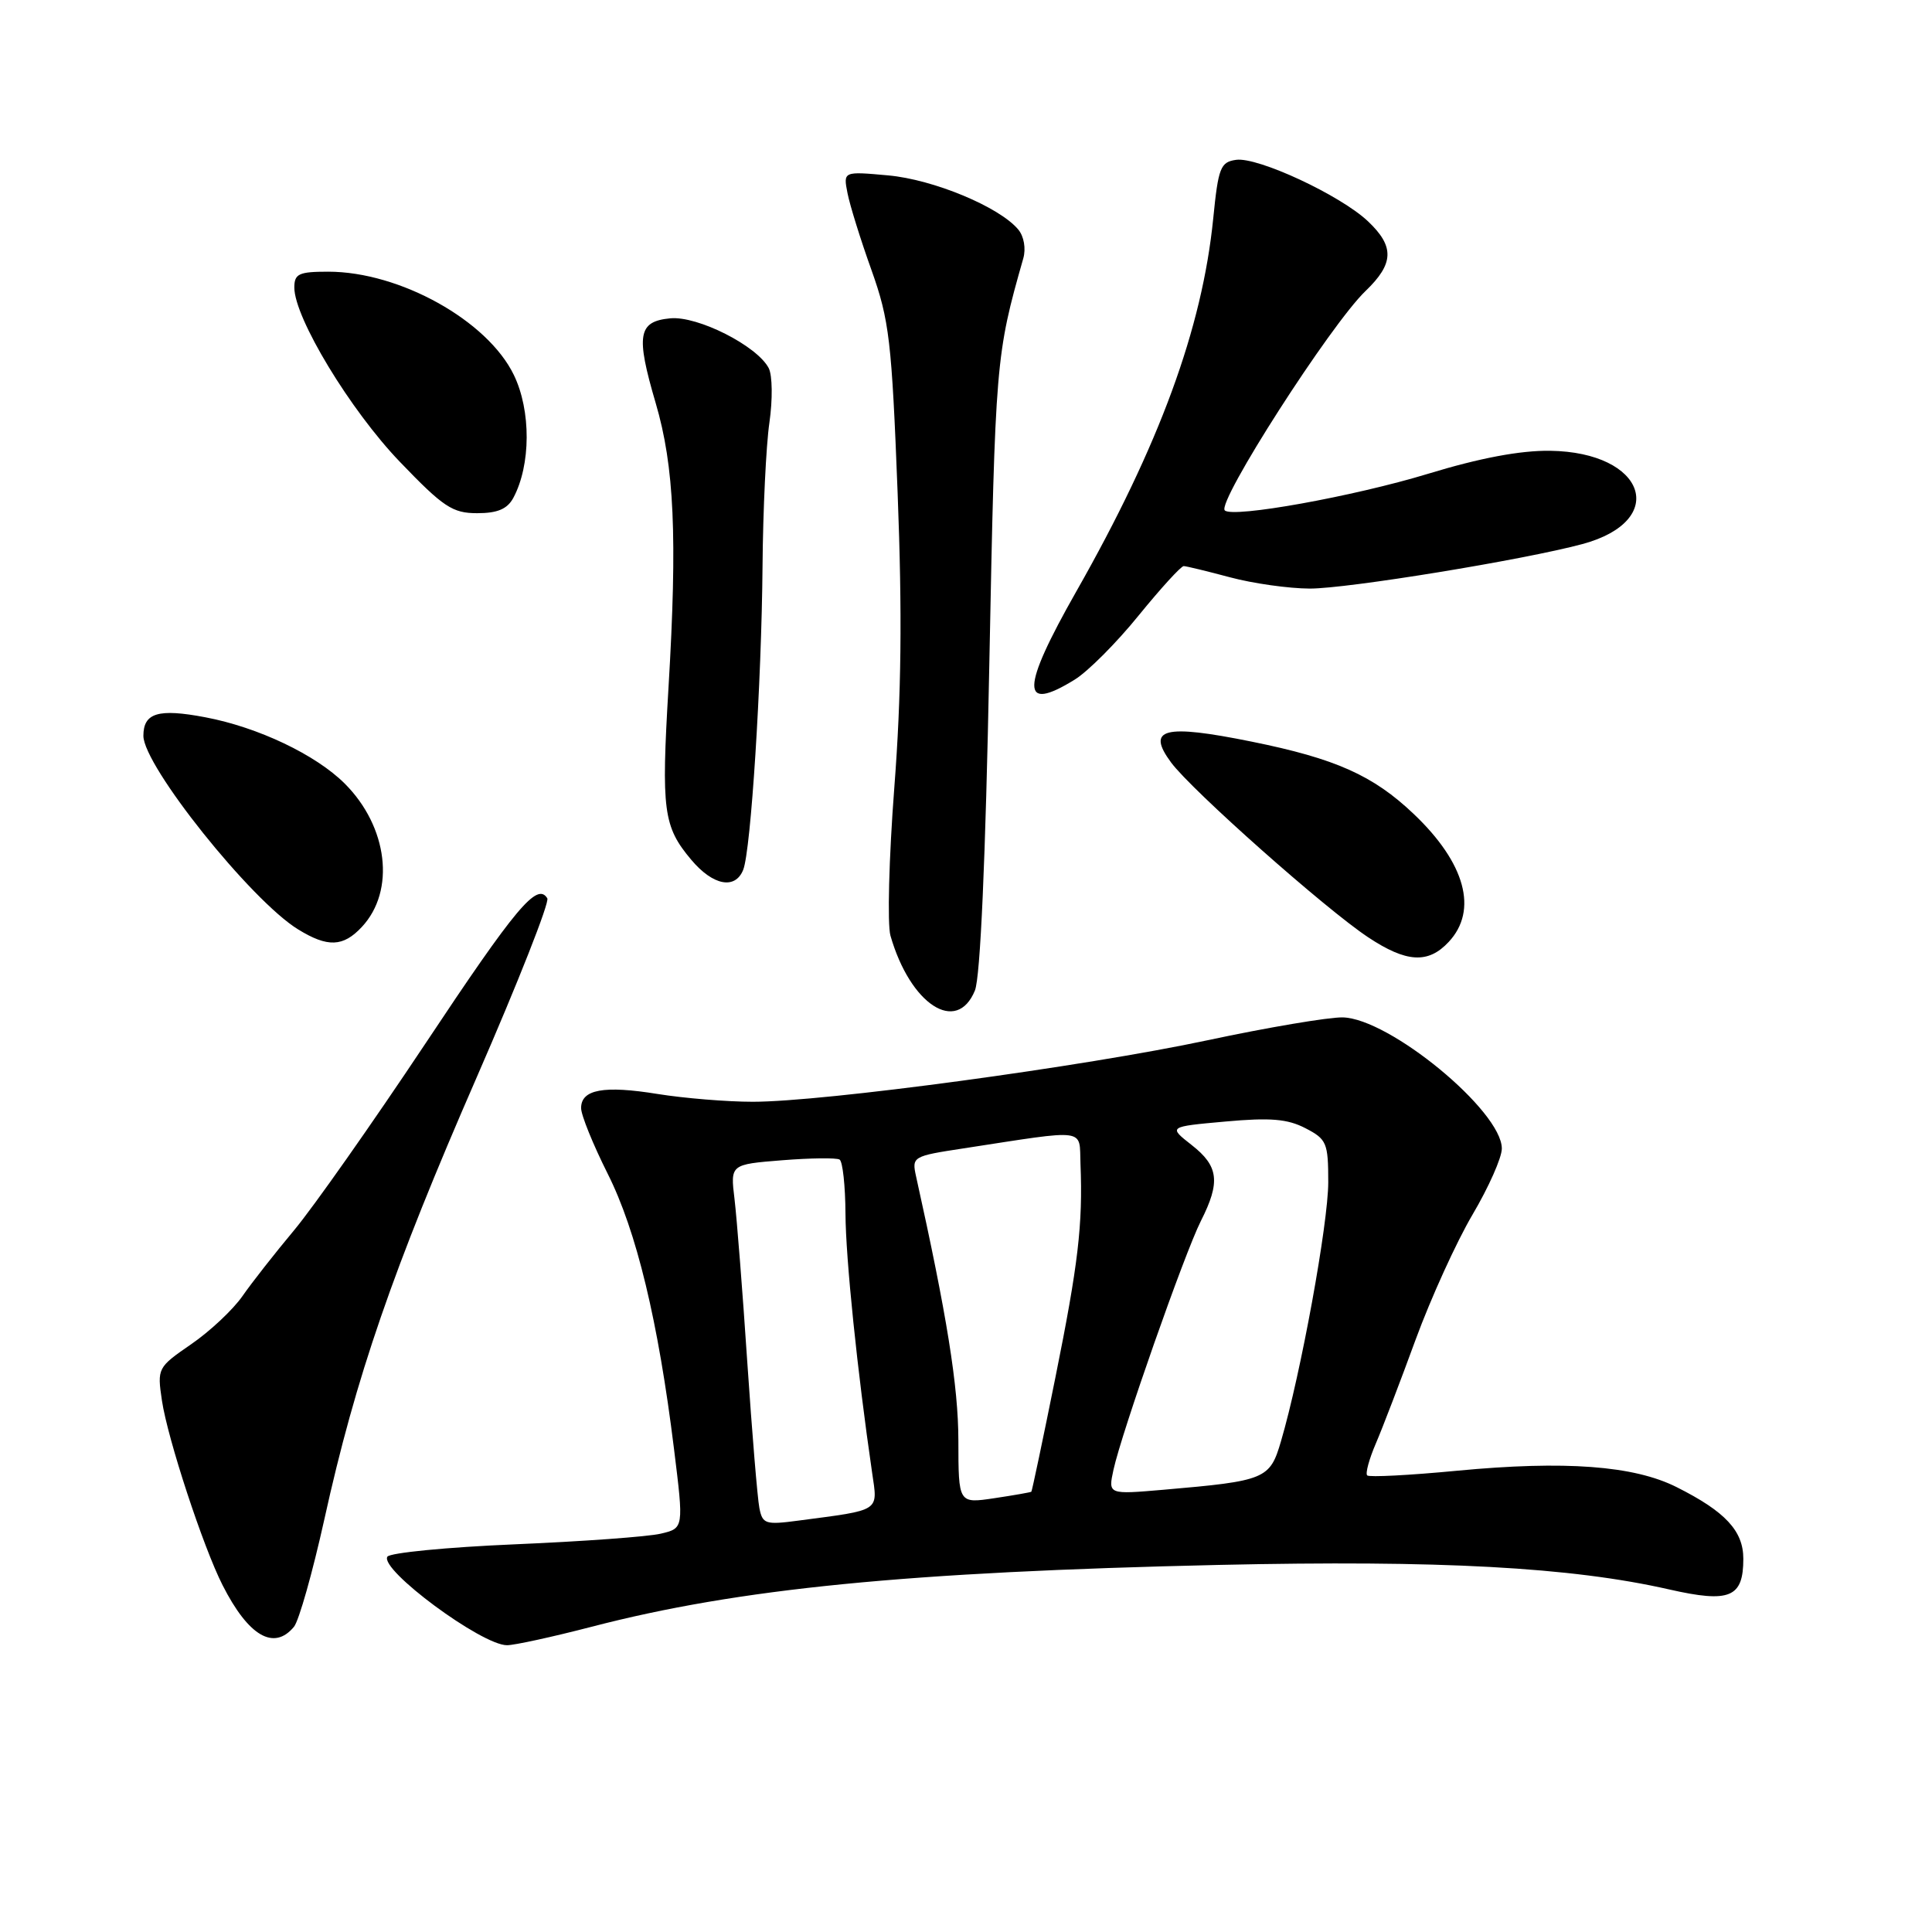 <?xml version="1.0" encoding="UTF-8" standalone="no"?>
<!DOCTYPE svg PUBLIC "-//W3C//DTD SVG 1.1//EN" "http://www.w3.org/Graphics/SVG/1.1/DTD/svg11.dtd" >
<svg xmlns="http://www.w3.org/2000/svg" xmlns:xlink="http://www.w3.org/1999/xlink" version="1.1" viewBox="0 0 256 256">
 <g >
 <path fill="currentColor"
d=" M 78.37 215.56 C 97.91 210.48 120.18 208.29 161.50 207.36 C 190.79 206.71 208.18 207.65 221.18 210.61 C 229.20 212.43 231.00 211.69 231.00 206.55 C 231.00 202.85 228.62 200.29 222.16 197.05 C 216.50 194.20 207.36 193.52 193.07 194.88 C 186.78 195.48 181.43 195.76 181.16 195.50 C 180.90 195.23 181.42 193.33 182.31 191.26 C 183.20 189.19 185.57 183.00 187.58 177.50 C 189.60 172.00 192.99 164.55 195.12 160.94 C 197.25 157.33 199.00 153.40 199.00 152.19 C 199.00 147.21 184.10 134.93 177.90 134.81 C 176.03 134.78 167.97 136.14 160.00 137.84 C 143.59 141.34 109.12 146.00 99.74 145.99 C 96.31 145.99 90.64 145.52 87.15 144.96 C 80.01 143.80 77.00 144.35 77.00 146.82 C 76.99 147.74 78.58 151.65 80.51 155.50 C 84.34 163.10 87.22 175.07 89.31 192.00 C 90.61 202.50 90.61 202.50 87.55 203.22 C 85.87 203.62 77.17 204.25 68.21 204.63 C 59.25 205.01 51.66 205.75 51.33 206.27 C 50.28 207.98 63.81 218.00 67.18 218.00 C 68.17 218.00 73.20 216.90 78.37 215.56 Z  M 38.95 215.56 C 39.61 214.76 41.42 208.35 42.98 201.31 C 47.13 182.49 52.05 168.22 63.17 142.74 C 68.63 130.22 72.84 119.55 72.52 119.03 C 71.18 116.86 68.40 120.17 56.32 138.35 C 49.31 148.88 41.51 159.97 38.98 163.00 C 36.45 166.03 33.36 169.96 32.12 171.75 C 30.88 173.53 27.83 176.40 25.34 178.11 C 20.87 181.19 20.82 181.29 21.46 185.60 C 22.22 190.67 26.92 204.99 29.49 210.04 C 32.92 216.80 36.29 218.77 38.95 215.56 Z  M 129.18 131.25 C 129.90 129.49 130.59 113.91 131.09 88.00 C 131.88 47.79 131.94 47.06 135.59 34.24 C 135.96 32.94 135.68 31.32 134.93 30.42 C 132.45 27.43 123.69 23.78 117.68 23.24 C 111.73 22.70 111.73 22.70 112.30 25.60 C 112.61 27.19 114.04 31.79 115.48 35.80 C 117.84 42.43 118.16 45.16 118.94 65.30 C 119.56 81.38 119.44 92.15 118.50 104.37 C 117.79 113.64 117.56 122.47 117.99 123.98 C 120.61 133.11 126.77 137.12 129.18 131.25 Z  M 191.96 124.81 C 195.88 120.61 194.17 114.36 187.33 107.86 C 181.96 102.75 176.98 100.52 165.85 98.27 C 154.20 95.91 151.84 96.52 155.18 101.04 C 157.91 104.72 175.62 120.44 181.28 124.19 C 186.36 127.56 189.24 127.73 191.96 124.81 Z  M 47.95 122.82 C 52.42 118.03 51.41 109.56 45.68 103.83 C 41.85 100.01 34.20 96.36 27.19 95.04 C 20.98 93.86 19.00 94.45 19.00 97.50 C 19.00 101.47 33.26 119.32 39.50 123.15 C 43.42 125.56 45.47 125.48 47.95 122.82 Z  M 98.48 115.25 C 99.50 112.68 100.91 90.50 101.04 75.00 C 101.10 67.58 101.51 59.02 101.95 56.00 C 102.39 52.93 102.35 49.74 101.86 48.78 C 100.32 45.82 92.43 41.83 88.81 42.18 C 84.54 42.59 84.23 44.38 86.88 53.40 C 89.35 61.79 89.77 71.17 88.58 91.10 C 87.61 107.42 87.89 109.52 91.59 113.92 C 94.47 117.35 97.42 117.91 98.48 115.25 Z  M 142.41 90.05 C 144.15 88.98 147.96 85.16 150.88 81.55 C 153.81 77.95 156.49 75.01 156.85 75.01 C 157.21 75.02 159.97 75.69 163.00 76.50 C 166.03 77.31 170.77 77.98 173.55 77.99 C 178.53 78.00 201.89 74.19 209.68 72.09 C 221.20 68.98 218.05 59.91 205.39 59.73 C 201.45 59.68 196.10 60.68 189.22 62.78 C 179.37 65.78 163.33 68.67 162.29 67.63 C 161.21 66.54 176.31 43.00 180.94 38.56 C 184.72 34.93 184.80 32.66 181.25 29.31 C 177.59 25.86 166.66 20.77 163.79 21.18 C 161.72 21.47 161.43 22.21 160.76 28.94 C 159.30 43.52 153.62 59.01 142.61 78.38 C 135.25 91.34 135.20 94.51 142.41 90.05 Z  M 68.02 65.97 C 70.35 61.62 70.38 54.42 68.09 49.69 C 64.60 42.47 52.97 36.00 43.49 36.00 C 39.59 36.00 39.00 36.28 39.00 38.10 C 39.00 42.11 46.43 54.38 52.99 61.20 C 58.75 67.20 59.96 68.00 63.23 68.00 C 65.92 68.00 67.22 67.45 68.02 65.97 Z  M 100.62 199.81 C 100.37 198.54 99.65 189.85 99.02 180.50 C 98.40 171.15 97.63 161.43 97.33 158.90 C 96.77 154.29 96.77 154.29 103.64 153.74 C 107.41 153.44 110.84 153.40 111.25 153.65 C 111.66 153.91 112.01 157.13 112.03 160.81 C 112.06 166.74 113.60 181.71 115.56 195.14 C 116.32 200.35 116.80 200.04 105.78 201.49 C 101.43 202.07 101.03 201.94 100.62 199.81 Z  M 126.99 190.86 C 126.98 183.69 125.47 174.27 121.38 155.86 C 120.81 153.27 120.94 153.19 127.65 152.17 C 144.34 149.61 142.98 149.43 143.17 154.24 C 143.49 162.27 142.87 167.52 139.85 182.50 C 138.19 190.75 136.75 197.57 136.66 197.66 C 136.57 197.74 134.36 198.13 131.75 198.52 C 127.00 199.23 127.00 199.23 126.99 190.86 Z  M 147.54 194.76 C 148.60 189.88 156.97 166.04 159.12 161.79 C 161.74 156.62 161.48 154.52 157.90 151.72 C 154.80 149.29 154.80 149.29 162.37 148.61 C 168.31 148.07 170.60 148.26 172.97 149.49 C 175.80 150.95 176.00 151.43 176.00 156.65 C 176.00 162.11 172.37 182.02 169.74 190.96 C 168.27 196.00 167.71 196.23 154.17 197.40 C 146.83 198.03 146.83 198.03 147.54 194.76 Z "/>
</g>
</svg>